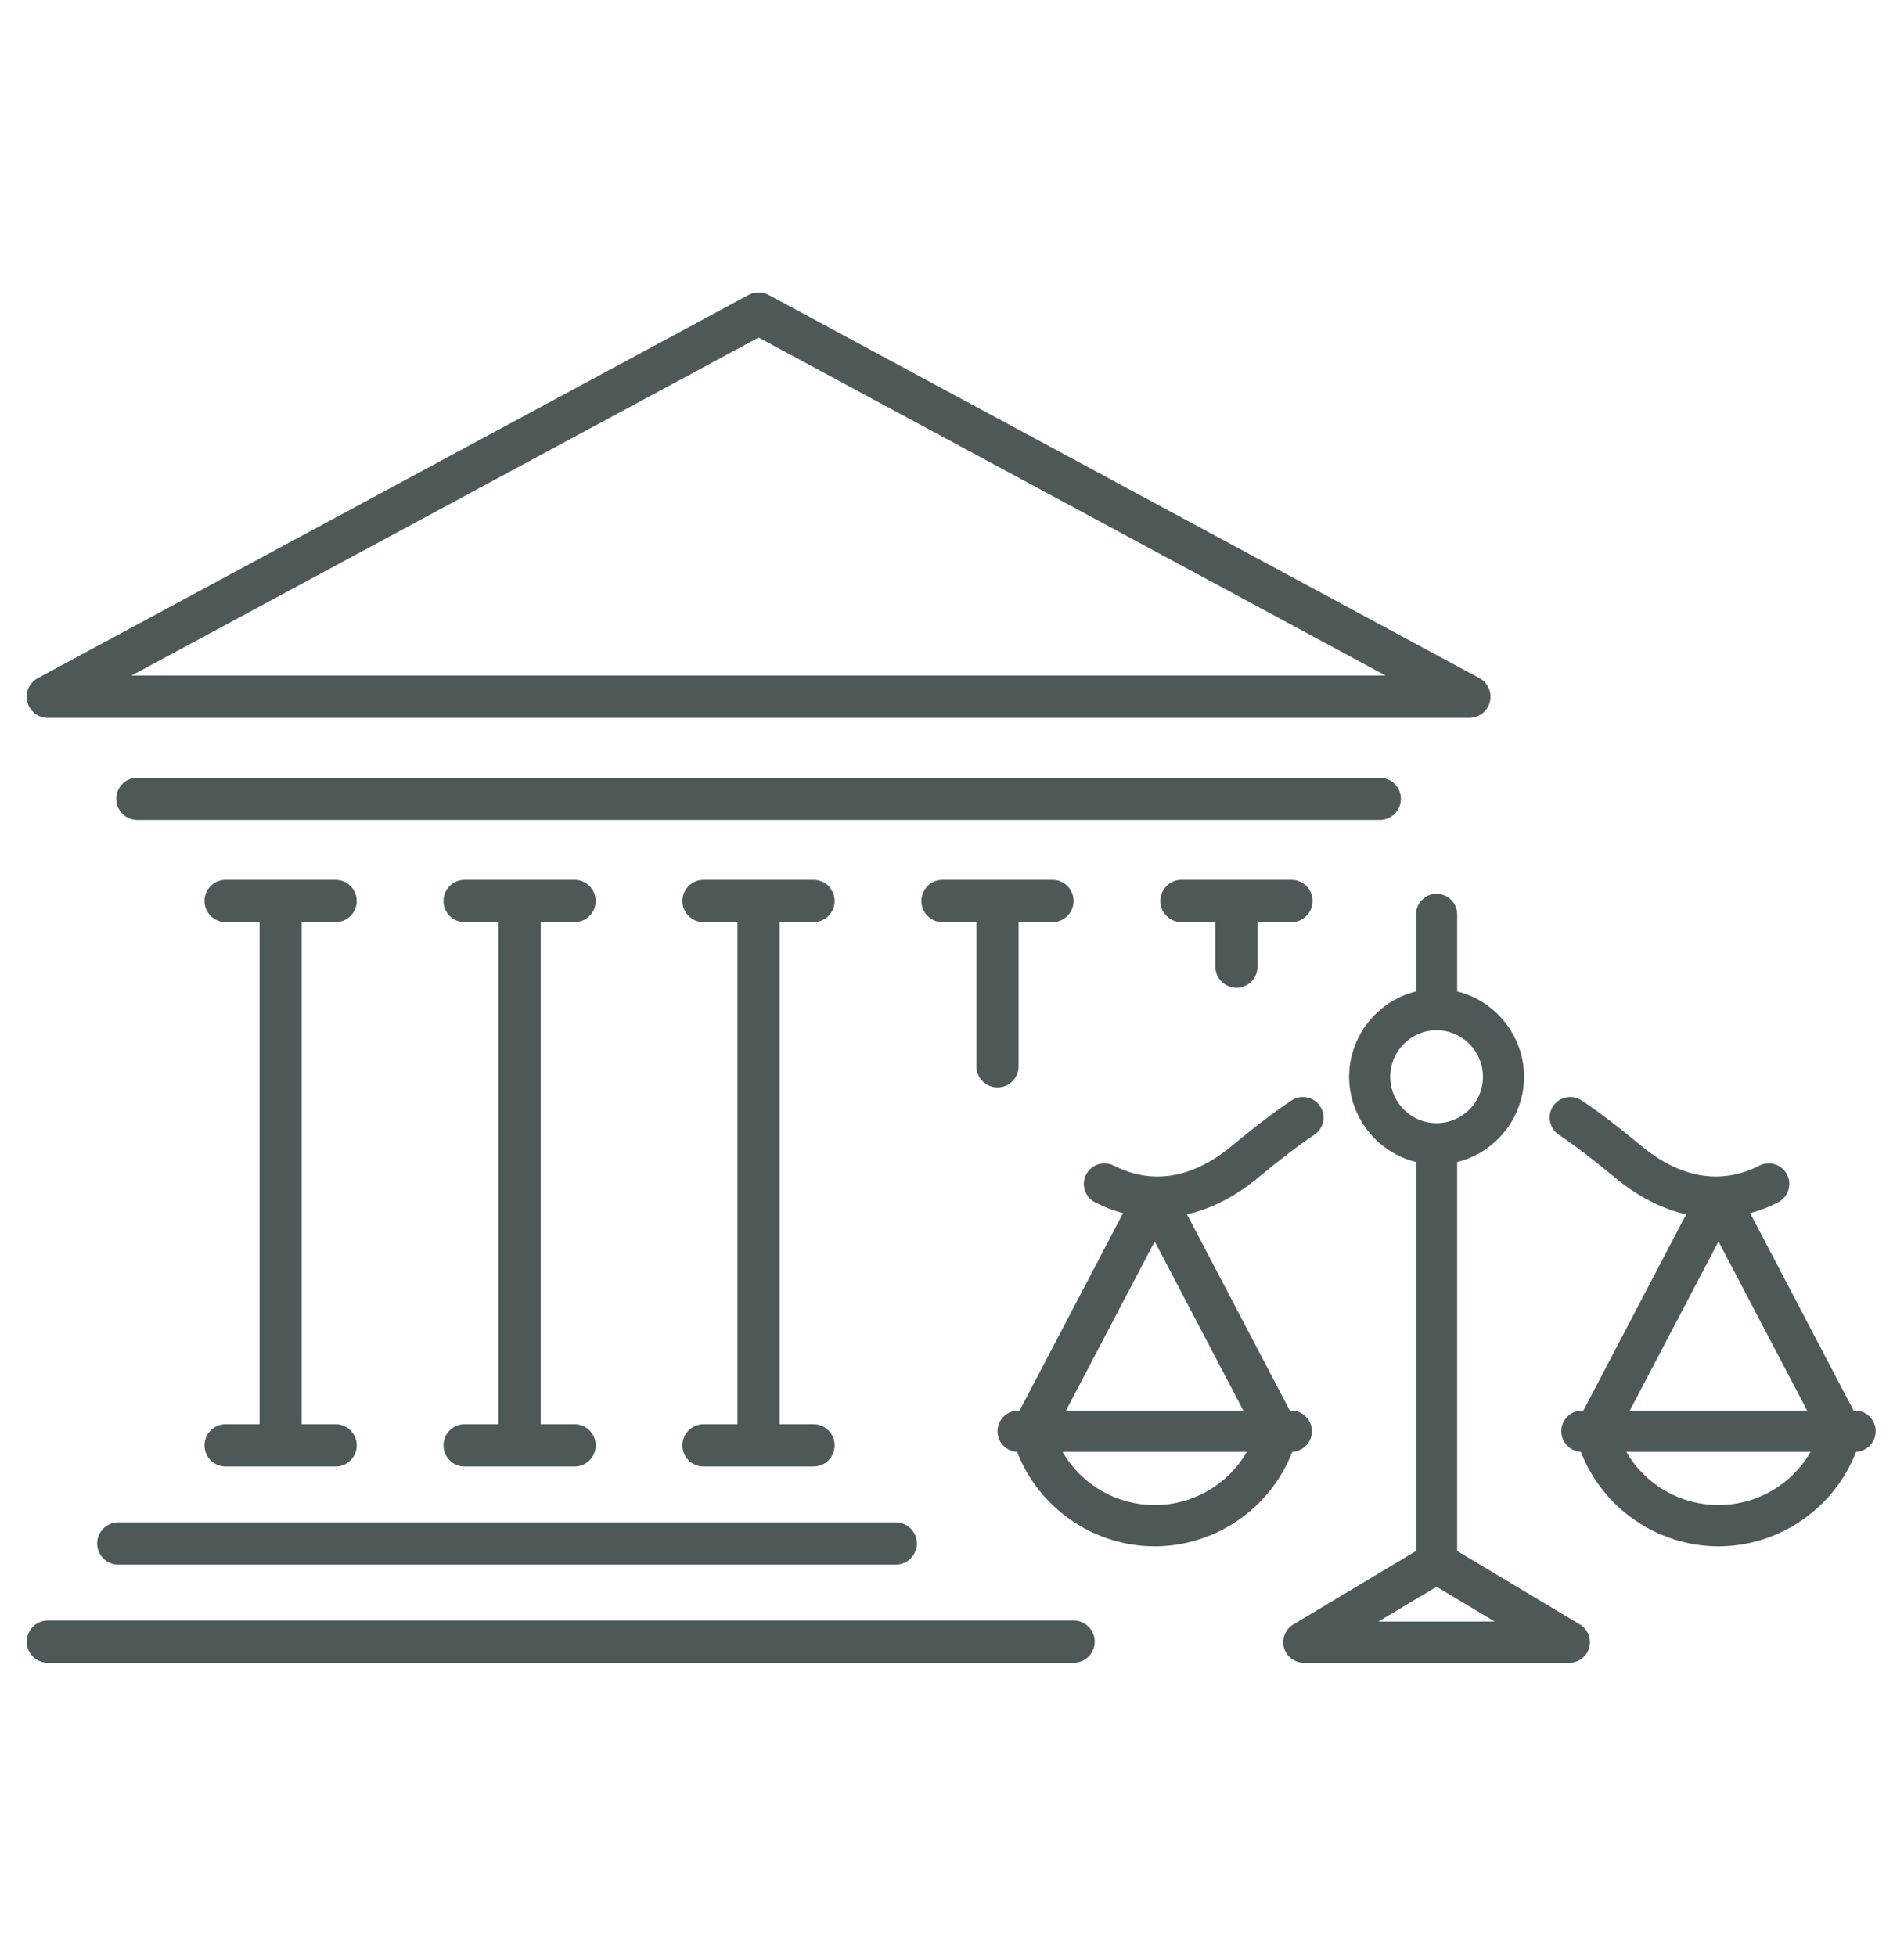 <svg width="37" height="38" viewBox="0 0 37 38" fill="none" xmlns="http://www.w3.org/2000/svg">
<path d="M14.741 6.559L14.741 6.553L14.743 6.559L26.927 13.127H2.555L14.741 6.559ZM0.929 13.949H28.555C28.742 13.949 28.906 13.821 28.952 13.638C28.998 13.456 28.914 13.265 28.748 13.176L14.937 5.731C14.876 5.698 14.809 5.682 14.741 5.682C14.674 5.682 14.607 5.698 14.546 5.731L0.735 13.176C0.569 13.265 0.486 13.456 0.531 13.638C0.577 13.821 0.741 13.949 0.929 13.949Z" fill="#4F5858"/>
<path d="M27.223 15.522C27.223 15.295 27.038 15.112 26.813 15.112H2.668C2.441 15.112 2.259 15.295 2.259 15.522C2.259 15.749 2.441 15.933 2.668 15.933H26.813C27.038 15.933 27.223 15.749 27.223 15.522Z" fill="#4F5858"/>
<path d="M1.888 29.991C1.888 30.219 2.071 30.402 2.297 30.402H17.408C17.634 30.402 17.817 30.219 17.817 29.991C17.817 29.765 17.634 29.581 17.408 29.581H2.297C2.071 29.581 1.888 29.765 1.888 29.991Z" fill="#4F5858"/>
<path d="M20.863 31.488H0.929C0.702 31.488 0.519 31.672 0.519 31.899C0.519 32.126 0.702 32.309 0.929 32.309H20.863C21.089 32.309 21.273 32.126 21.273 31.899C21.273 31.672 21.089 31.488 20.863 31.488Z" fill="#4F5858"/>
<path d="M4.384 27.674C4.157 27.674 3.974 27.858 3.974 28.084C3.974 28.312 4.157 28.495 4.384 28.495H6.522C6.749 28.495 6.932 28.312 6.932 28.084C6.932 27.858 6.749 27.674 6.522 27.674H5.863V17.918H6.522C6.749 17.918 6.932 17.734 6.932 17.507C6.932 17.28 6.749 17.096 6.522 17.096H4.384C4.157 17.096 3.974 17.28 3.974 17.507C3.974 17.734 4.157 17.918 4.384 17.918H5.044V27.674H4.384Z" fill="#4F5858"/>
<path d="M9.027 27.674C8.801 27.674 8.618 27.858 8.618 28.084C8.618 28.312 8.801 28.495 9.027 28.495H11.166C11.392 28.495 11.576 28.312 11.576 28.084C11.576 27.858 11.392 27.674 11.166 27.674H10.507V17.918H11.166C11.392 17.918 11.576 17.734 11.576 17.507C11.576 17.28 11.392 17.096 11.166 17.096H9.027C8.801 17.096 8.618 17.28 8.618 17.507C8.618 17.734 8.801 17.918 9.027 17.918H9.687V27.674H9.027Z" fill="#4F5858"/>
<path d="M20.863 17.507C20.863 17.28 20.68 17.096 20.453 17.096H18.315C18.088 17.096 17.905 17.28 17.905 17.507C17.905 17.734 18.088 17.918 18.315 17.918H18.974V20.719C18.974 20.946 19.158 21.13 19.384 21.13C19.61 21.13 19.794 20.946 19.794 20.719V17.918H20.453C20.68 17.918 20.863 17.734 20.863 17.507Z" fill="#4F5858"/>
<path d="M13.671 27.674C13.445 27.674 13.261 27.858 13.261 28.084C13.261 28.312 13.445 28.495 13.671 28.495H15.81C16.036 28.495 16.219 28.312 16.219 28.084C16.219 27.858 16.036 27.674 15.81 27.674H15.15V17.918H15.81C16.036 17.918 16.219 17.734 16.219 17.507C16.219 17.28 16.036 17.096 15.81 17.096H13.671C13.445 17.096 13.261 17.28 13.261 17.507C13.261 17.734 13.445 17.918 13.671 17.918H14.331V27.674H13.671Z" fill="#4F5858"/>
<path d="M33.395 29.244C32.653 29.244 31.974 28.851 31.605 28.211H35.185C34.816 28.851 34.136 29.244 33.395 29.244ZM33.395 24.122L35.118 27.409H31.672L33.395 24.122ZM36.05 27.409H36.021L34.01 23.572C34.197 23.523 34.38 23.452 34.555 23.361C34.65 23.313 34.72 23.23 34.752 23.128C34.785 23.026 34.776 22.918 34.728 22.822C34.658 22.688 34.523 22.605 34.371 22.605C34.307 22.605 34.247 22.619 34.19 22.649C33.937 22.779 33.674 22.85 33.407 22.86L33.392 22.859L33.373 22.86C33.372 22.86 33.369 22.86 33.368 22.86L33.365 22.861C33.358 22.861 33.35 22.861 33.342 22.861C32.858 22.861 32.369 22.659 31.89 22.261C31.447 21.892 31.069 21.605 30.735 21.382C30.67 21.338 30.594 21.315 30.514 21.315C30.38 21.315 30.256 21.381 30.181 21.493C30.122 21.582 30.101 21.689 30.122 21.794C30.143 21.899 30.204 21.989 30.292 22.049C30.603 22.257 30.958 22.527 31.38 22.878C31.823 23.247 32.289 23.487 32.767 23.595L30.769 27.409H30.74C30.52 27.409 30.34 27.589 30.34 27.81C30.34 28.024 30.509 28.2 30.721 28.21C31.145 29.31 32.216 30.046 33.395 30.046C34.573 30.046 35.644 29.31 36.069 28.21C36.281 28.2 36.45 28.024 36.45 27.81C36.45 27.589 36.271 27.409 36.05 27.409Z" fill="#4F5858"/>
<path d="M22.439 29.244C21.697 29.244 21.018 28.851 20.649 28.211H24.229C23.86 28.851 23.18 29.244 22.439 29.244ZM22.439 24.122L24.162 27.409H20.715L22.439 24.122ZM25.494 27.81C25.494 27.589 25.315 27.409 25.094 27.409H25.065L23.066 23.595C23.544 23.487 24.011 23.247 24.454 22.878C24.875 22.527 25.232 22.257 25.541 22.049C25.63 21.989 25.691 21.899 25.712 21.794C25.733 21.69 25.712 21.582 25.652 21.493C25.578 21.381 25.454 21.315 25.319 21.315C25.241 21.315 25.164 21.338 25.098 21.382C24.764 21.605 24.387 21.892 23.944 22.261C23.465 22.659 22.976 22.861 22.491 22.861C22.484 22.861 22.477 22.861 22.469 22.861L22.441 22.859L22.427 22.86C22.16 22.85 21.896 22.779 21.645 22.649C21.587 22.62 21.526 22.605 21.462 22.605C21.311 22.605 21.175 22.688 21.106 22.822C21.058 22.918 21.048 23.026 21.081 23.128C21.114 23.23 21.184 23.313 21.279 23.362C21.454 23.452 21.636 23.523 21.824 23.572L19.813 27.409H19.783C19.564 27.409 19.384 27.589 19.384 27.81C19.384 28.024 19.553 28.2 19.765 28.21C20.19 29.31 21.26 30.046 22.439 30.046C23.618 30.046 24.688 29.31 25.113 28.21C25.325 28.2 25.494 28.024 25.494 27.81Z" fill="#4F5858"/>
<path d="M26.786 31.508L27.916 30.832L29.047 31.508H26.786ZM27.016 20.922C27.016 20.424 27.421 20.019 27.916 20.019C28.414 20.019 28.818 20.424 28.818 20.922C28.818 21.42 28.414 21.824 27.916 21.824C27.421 21.824 27.016 21.42 27.016 20.922ZM30.688 31.556L30.686 31.555L28.317 30.137V22.578C29.072 22.395 29.617 21.704 29.617 20.922C29.617 20.139 29.072 19.449 28.317 19.265V17.767C28.317 17.547 28.137 17.367 27.916 17.367C27.697 17.367 27.517 17.547 27.517 17.767V19.265C26.762 19.449 26.217 20.139 26.217 20.922C26.217 21.704 26.762 22.395 27.517 22.578V30.137L25.131 31.565C24.978 31.656 24.903 31.842 24.951 32.015C24.999 32.188 25.158 32.309 25.337 32.309H30.498C30.718 32.309 30.897 32.13 30.897 31.909C30.897 31.761 30.818 31.626 30.688 31.556Z" fill="#4F5858"/>
<path d="M24.028 19.192C24.254 19.192 24.437 19.009 24.437 18.782V17.918H25.097C25.323 17.918 25.507 17.734 25.507 17.507C25.507 17.28 25.323 17.096 25.097 17.096H22.958C22.733 17.096 22.548 17.28 22.548 17.507C22.548 17.734 22.733 17.918 22.958 17.918H23.618V18.782C23.618 19.009 23.802 19.192 24.028 19.192Z" fill="#4F5858"/>
</svg>
